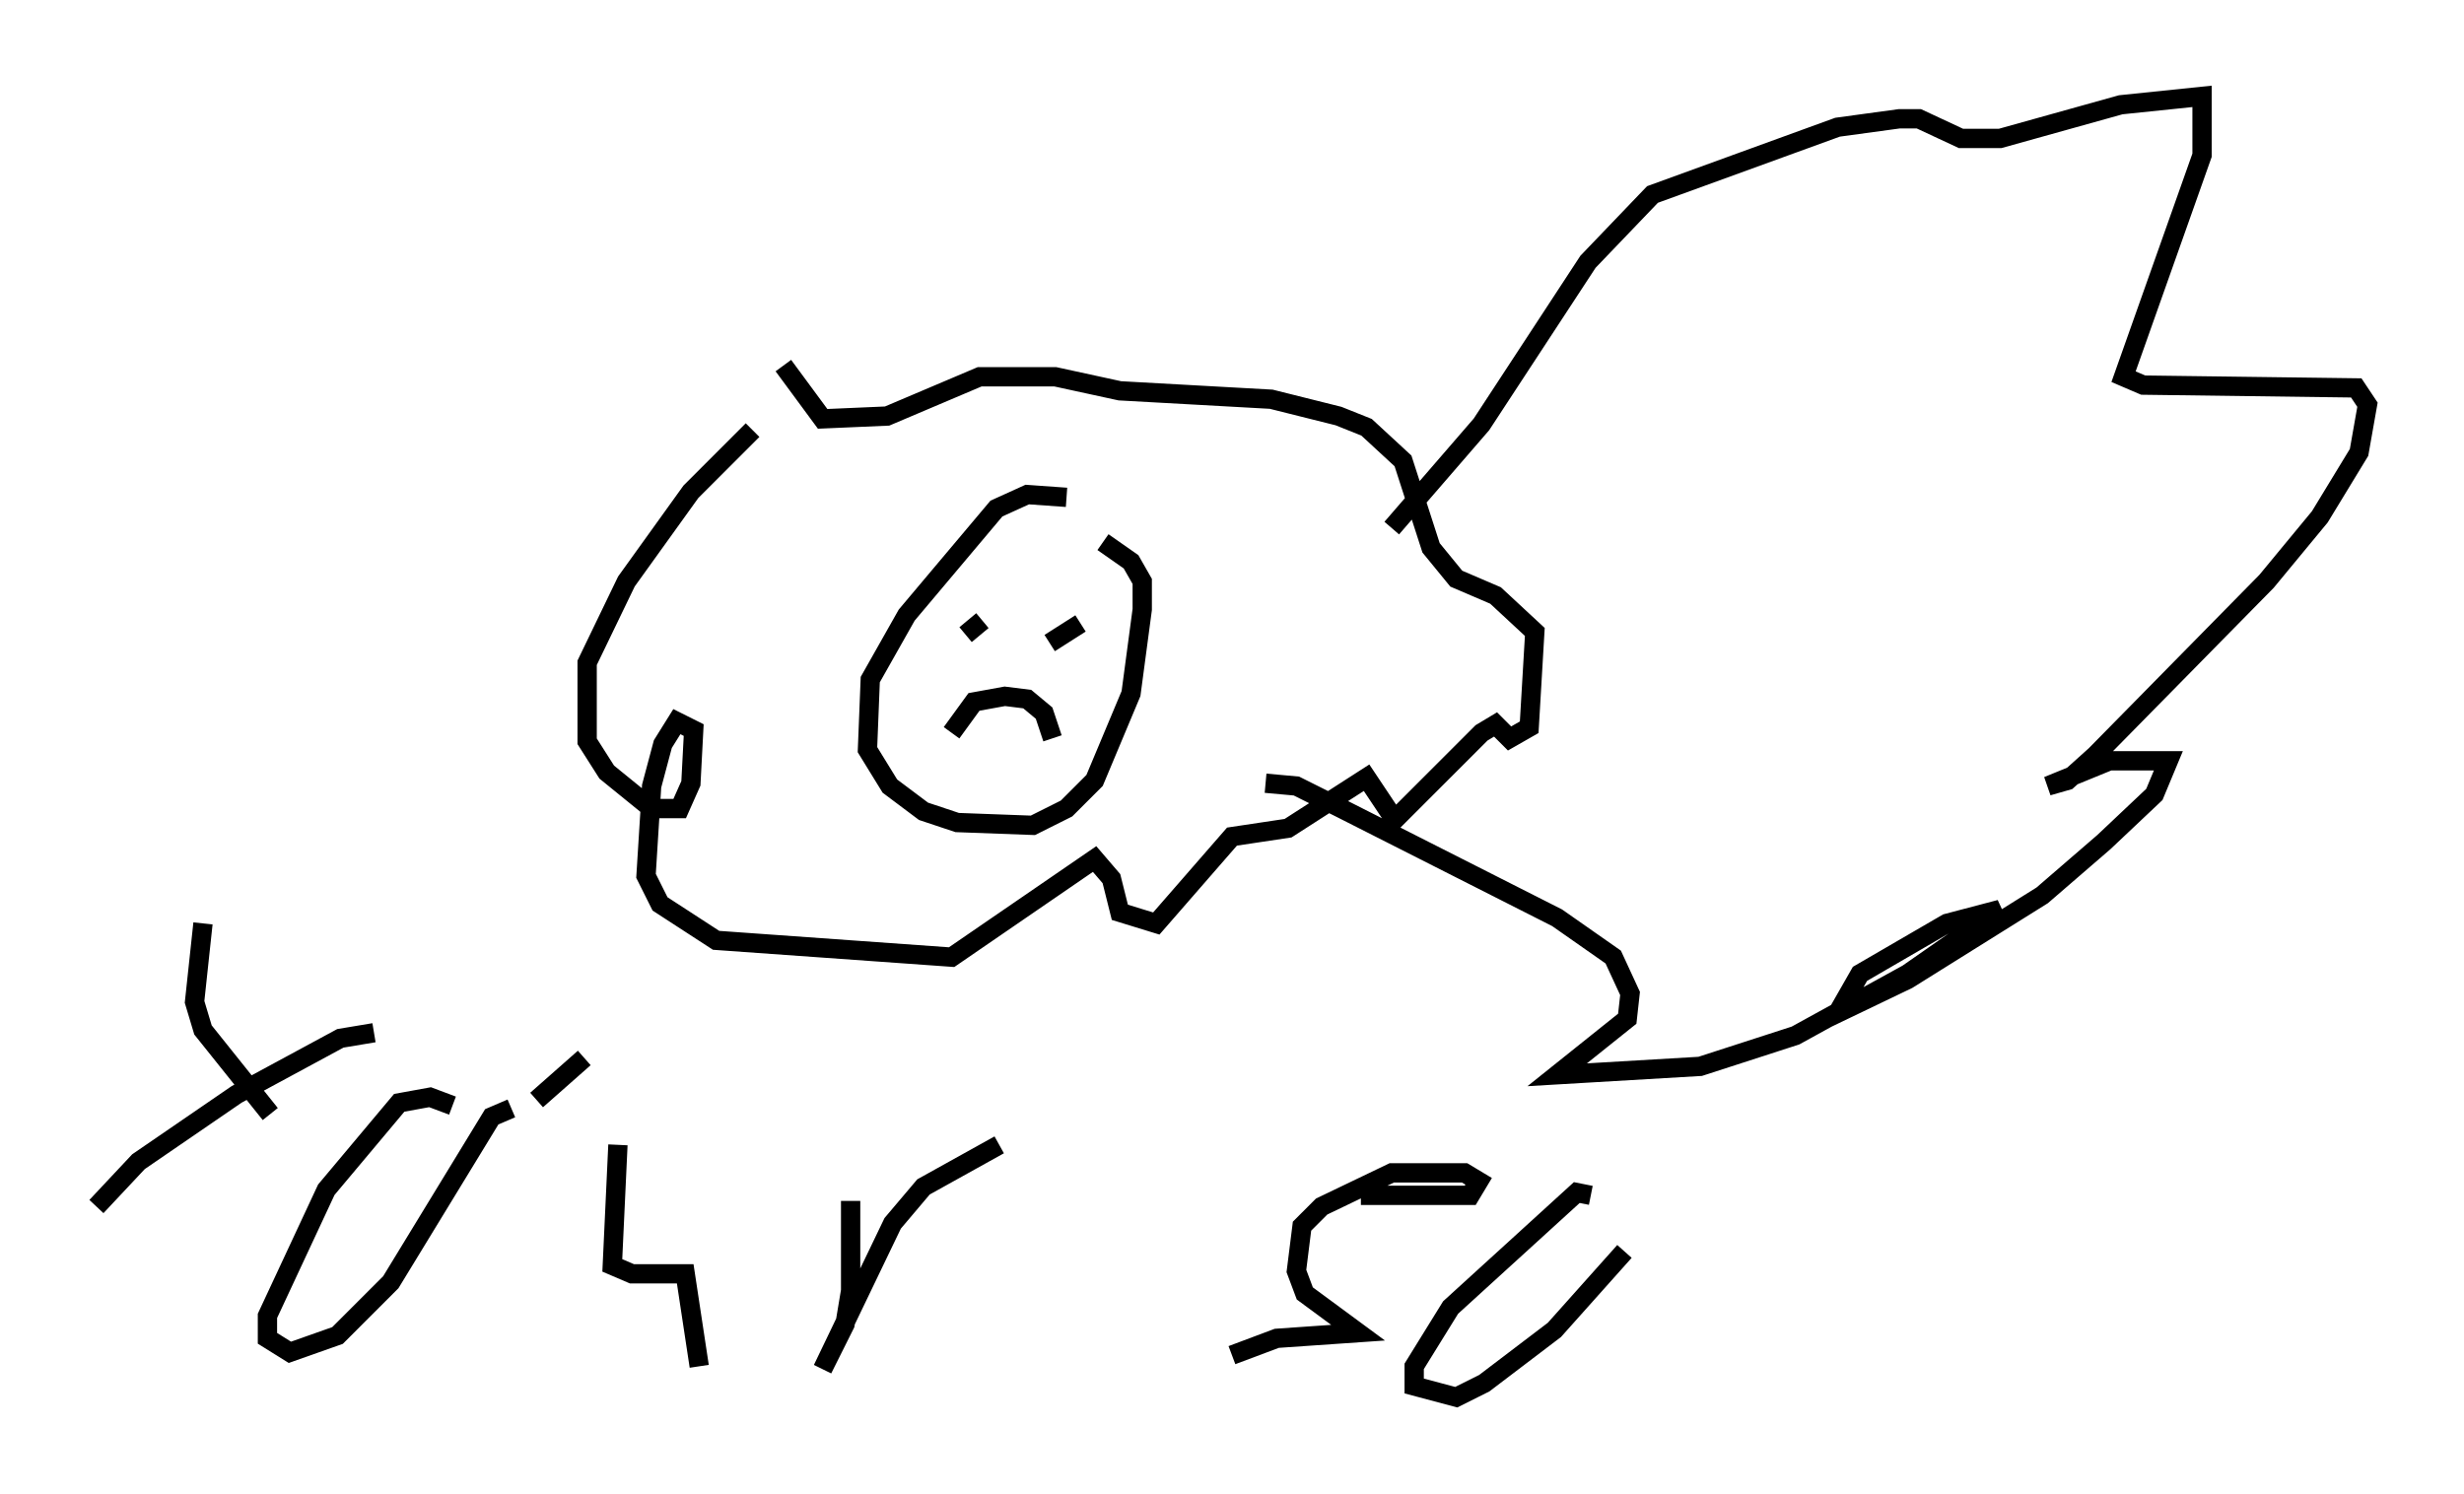 <?xml version="1.0" encoding="utf-8" ?>
<svg baseProfile="full" height="77.397" version="1.1" width="127.653" xmlns="http://www.w3.org/2000/svg" xmlns:ev="http://www.w3.org/2001/xml-events" xmlns:xlink="http://www.w3.org/1999/xlink"><defs /><rect fill="white" height="77.397" width="127.653" x="0" y="0" /><path d="M42.039, 21.704 m-3.05, 0.581 l-3.196, 3.196 -3.341, 4.648 l-2.034, 4.212 0.0, 4.067 l1.017, 1.598 2.324, 1.888 l1.453, 0.0 0.581, -1.307 l0.145, -2.76 -0.872, -0.436 l-0.726, 1.162 -0.581, 2.179 l-0.291, 4.648 0.726, 1.453 l2.905, 1.888 12.201, 0.872 l7.408, -5.084 0.872, 1.017 l0.436, 1.743 1.888, 0.581 l3.922, -4.503 2.905, -0.436 l4.067, -2.615 1.453, 2.179 l4.503, -4.503 0.726, -0.436 l0.726, 0.726 1.017, -0.581 l0.291, -4.939 -2.034, -1.888 l-2.034, -0.872 -1.307, -1.598 l-1.453, -4.503 -1.888, -1.743 l-1.453, -0.581 -3.486, -0.872 l-7.844, -0.436 -3.341, -0.726 l-3.922, 0.0 -4.793, 2.034 l-3.341, 0.145 -2.034, -2.76 m14.67, 6.827 l-2.034, -0.145 -1.598, 0.726 l-4.648, 5.52 -1.888, 3.341 l-0.145, 3.631 1.162, 1.888 l1.743, 1.307 1.743, 0.581 l3.922, 0.145 1.743, -0.872 l1.453, -1.453 1.888, -4.503 l0.581, -4.358 0.0, -1.453 l-0.581, -1.017 -1.453, -1.017 m-6.246, 4.067 l-0.872, 0.726 m5.955, -0.581 l-1.598, 1.017 m-5.084, 4.648 l1.162, -1.598 1.598, -0.291 l1.162, 0.145 0.872, 0.726 l0.436, 1.307 m17.575, -10.894 l4.648, -5.374 5.52, -8.425 l3.341, -3.486 9.587, -3.486 l3.196, -0.436 1.017, 0.0 l2.179, 1.017 2.034, 0.0 l6.246, -1.743 4.212, -0.436 l0.0, 3.05 -4.067, 11.475 l1.017, 0.436 11.039, 0.145 l0.581, 0.872 -0.436, 2.469 l-2.034, 3.341 -2.76, 3.341 l-8.86, 9.006 -1.453, 1.307 l-1.017, 0.291 3.196, -1.307 l3.05, 0.0 -0.726, 1.743 l-2.615, 2.469 -3.196, 2.76 l-6.972, 4.358 -3.631, 1.743 l1.162, -2.034 4.503, -2.615 l2.76, -0.726 -4.793, 3.341 l-5.81, 3.196 -4.939, 1.598 l-7.408, 0.436 3.631, -2.905 l0.145, -1.307 -0.872, -1.888 l-2.905, -2.034 -11.184, -5.665 l-2.324, -1.162 -1.598, -0.145 m-46.19, 12.927 l-1.743, 0.291 -5.374, 2.905 l-5.084, 3.486 -2.179, 2.324 m9.006, -4.793 l-3.486, -4.358 -0.436, -1.453 l0.436, -4.067 m19.754, 6.972 l-2.469, 2.179 m-4.358, 0.291 l-1.162, -0.436 -1.598, 0.291 l-3.777, 4.503 -3.05, 6.536 l0.0, 1.162 1.162, 0.726 l2.469, -0.872 2.76, -2.76 l5.229, -8.57 1.017, -0.436 m5.52, 1.888 l-0.291, 6.246 1.017, 0.436 l2.76, 0.0 0.726, 4.793 m7.844, -8.57 l0.0, 4.648 -0.291, 1.743 l-1.162, 2.324 3.631, -7.553 l1.598, -1.888 3.922, -2.179 m18.737, 2.615 l5.665, 0.0 0.436, -0.726 l-0.726, -0.436 -3.777, 0.0 l-3.631, 1.743 -1.017, 1.017 l-0.291, 2.324 0.436, 1.162 l2.76, 2.034 -4.212, 0.291 l-2.324, 0.872 m18.592, -8.279 l-0.726, -0.145 -6.536, 5.955 l-1.888, 3.05 0.0, 1.017 l2.179, 0.581 1.453, -0.726 l3.631, -2.76 3.631, -4.067 " fill="none" stroke="black" stroke-width="1" /></svg>
